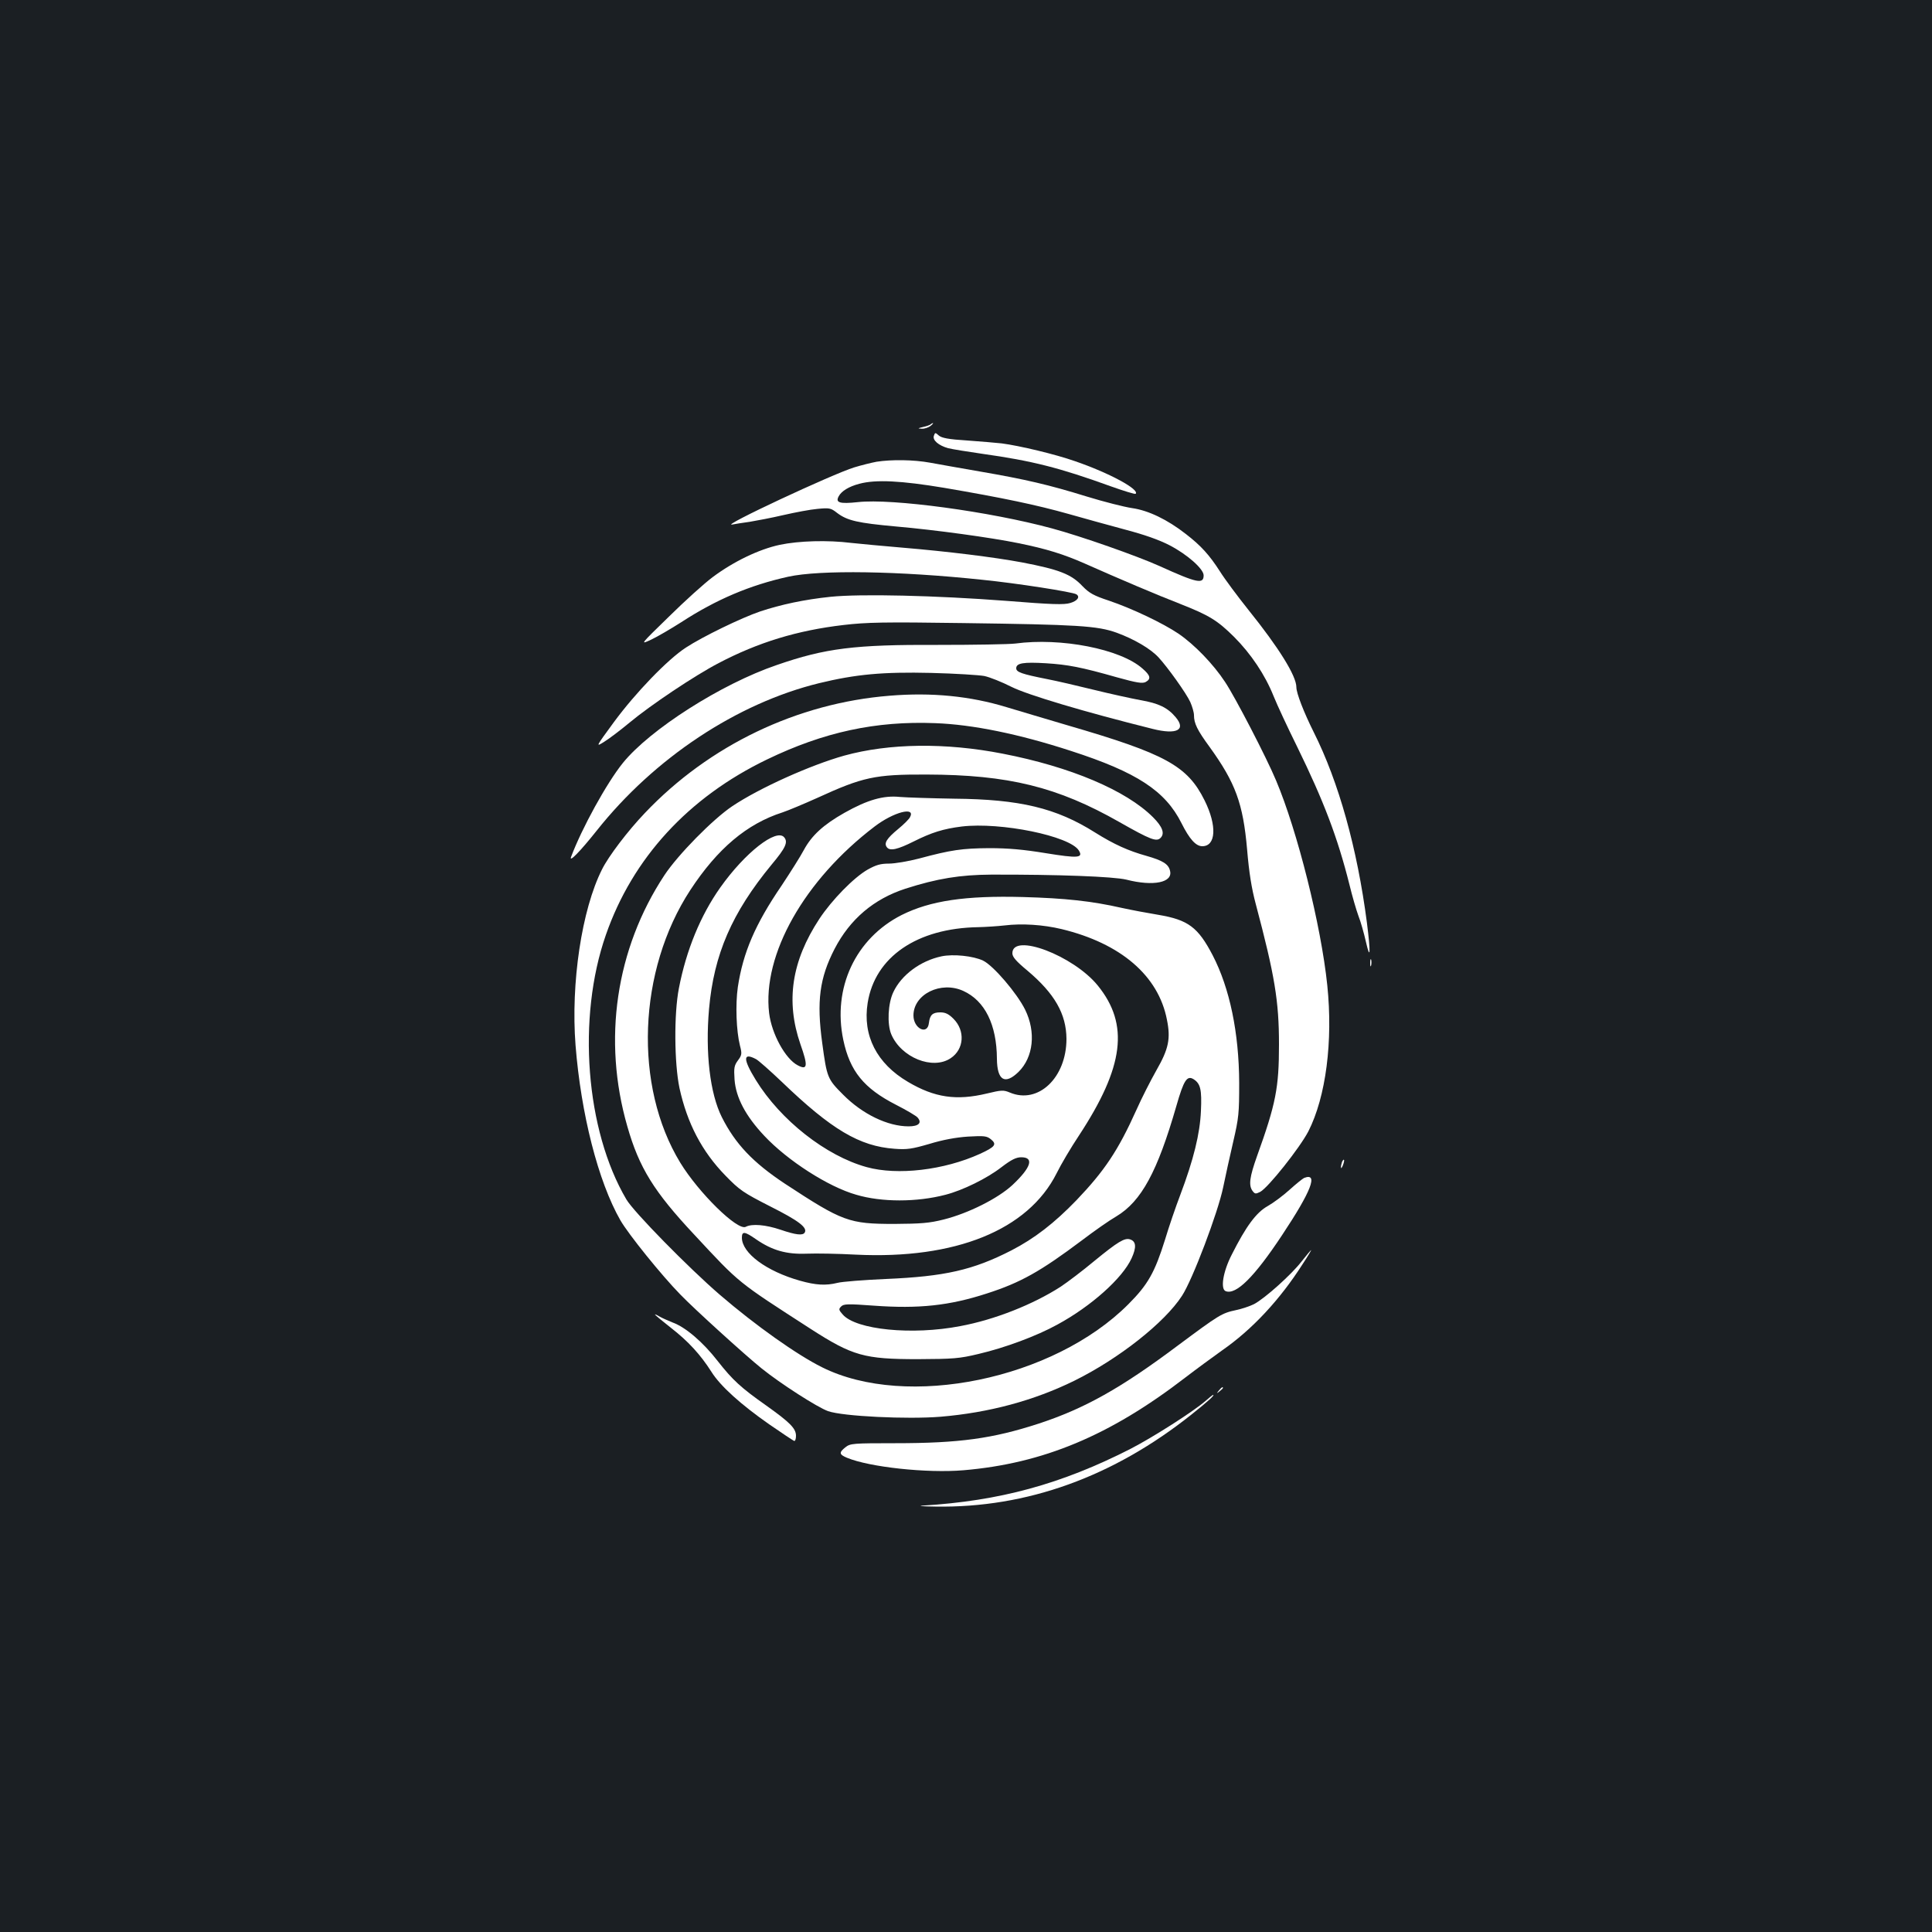 <?xml version="1.0" standalone="no"?>
<!DOCTYPE svg PUBLIC "-//W3C//DTD SVG 20010904//EN"
 "http://www.w3.org/TR/2001/REC-SVG-20010904/DTD/svg10.dtd">
<svg version="1.0" xmlns="http://www.w3.org/2000/svg"
 width="1000pt" height="1000pt" viewBox="0 0 1000 1000"
 preserveAspectRatio="xMidYMid meet">
<rect width="100%" height="100%" fill="#1b1f23"/>
<g transform="translate(0,1000) scale(0.1,-0.1)"
fill="#ffffff" stroke="none">
<path d="M4817 7804 c-3 -4 -21 -10 -39 -14 -29 -7 -30 -8 -7 -9 14 -1 34 6
45 14 10 8 16 15 13 15 -3 0 -8 -3 -12 -6z"/>
<path d="M4834 7745 c-9 -23 24 -51 74 -65 21 -5 100 -18 177 -29 257 -36 399
-72 664 -168 67 -24 126 -42 129 -39 22 22 -136 108 -314 169 -102 36 -287 80
-379 92 -27 3 -108 10 -178 15 -98 6 -133 13 -148 26 -18 16 -19 16 -25 -1z"/>
<path d="M4537 7610 c-27 -5 -79 -18 -115 -29 -112 -34 -700 -309 -632 -296
14 3 54 9 90 14 36 6 115 21 175 35 61 14 140 29 176 32 62 6 69 5 102 -21 53
-40 107 -52 304 -70 207 -18 495 -58 632 -86 149 -30 237 -58 346 -106 171
-76 375 -163 494 -209 150 -59 192 -85 278 -170 88 -88 161 -197 205 -307 18
-45 73 -163 122 -262 137 -280 209 -468 271 -715 14 -58 35 -130 46 -160 12
-30 29 -91 39 -135 23 -101 25 -58 5 100 -50 384 -146 728 -275 985 -51 102
-90 202 -90 233 0 59 -92 206 -248 400 -56 70 -123 160 -148 200 -54 84 -97
132 -176 193 -96 75 -194 122 -278 134 -41 6 -147 33 -235 60 -197 61 -318 89
-550 129 -99 17 -216 38 -260 46 -87 16 -201 17 -278 5z m350 -135 c305 -52
480 -89 643 -135 80 -23 212 -59 293 -81 99 -26 176 -53 230 -81 93 -48 177
-123 177 -156 0 -47 -34 -40 -228 48 -118 53 -405 154 -557 195 -320 87 -829
156 -1005 136 -94 -10 -117 -3 -99 30 14 27 53 51 107 65 85 23 217 16 439
-21z"/>
<path d="M4036 7180 c-108 -23 -240 -87 -347 -167 -43 -32 -145 -124 -227
-205 -150 -146 -150 -146 -92 -119 32 15 102 56 157 91 180 117 354 191 553
235 164 36 571 30 1005 -16 179 -18 467 -63 486 -75 21 -13 6 -34 -31 -45 -32
-10 -94 -8 -332 11 -366 28 -754 37 -909 21 -135 -14 -257 -40 -365 -76 -97
-33 -297 -130 -384 -187 -94 -61 -260 -233 -372 -385 -96 -131 -96 -131 -50
-102 26 16 85 61 132 100 107 89 335 242 460 307 204 107 406 169 646 197 119
14 209 16 619 10 593 -8 695 -14 795 -50 90 -33 174 -82 216 -127 48 -52 144
-186 165 -232 10 -23 19 -53 19 -68 0 -42 17 -77 80 -163 135 -187 174 -293
195 -532 10 -119 23 -201 45 -283 98 -369 120 -501 120 -726 0 -224 -16 -307
-114 -579 -38 -107 -44 -150 -23 -179 12 -16 16 -17 40 -5 42 23 204 227 249
313 91 179 128 466 98 756 -32 310 -155 800 -265 1060 -49 118 -213 434 -264
510 -61 93 -159 194 -241 250 -80 54 -239 130 -360 171 -79 26 -102 39 -137
75 -58 62 -120 86 -313 123 -144 27 -388 57 -615 76 -104 9 -226 20 -270 25
-121 15 -269 11 -369 -10z"/>
<path d="M5255 6669 c-33 -4 -213 -7 -400 -7 -431 2 -583 -17 -834 -104 -288
-98 -657 -334 -797 -507 -84 -104 -213 -339 -268 -486 -12 -32 46 27 132 135
299 377 727 660 1152 764 190 46 329 59 580 53 124 -3 248 -11 275 -16 28 -6
91 -31 140 -56 84 -42 379 -130 732 -218 124 -31 174 -5 118 61 -41 49 -88 72
-182 88 -48 9 -158 33 -243 54 -85 21 -193 46 -240 55 -131 26 -160 36 -160
56 0 27 37 33 154 26 113 -7 182 -20 368 -73 101 -28 131 -33 148 -24 29 16
25 34 -17 70 -114 101 -422 161 -658 129z"/>
<path d="M4605 6399 c-478 -38 -934 -256 -1267 -607 -89 -93 -189 -225 -222
-292 -105 -208 -162 -589 -137 -910 28 -355 117 -705 232 -906 42 -73 214
-286 310 -384 71 -74 339 -317 420 -382 99 -80 291 -203 345 -222 76 -27 410
-43 582 -29 252 21 484 84 692 186 231 114 468 301 558 440 55 84 186 431 213
561 11 55 35 162 52 236 29 125 31 148 31 305 -1 260 -49 490 -137 660 -76
146 -127 184 -282 210 -55 9 -140 25 -190 36 -154 35 -292 50 -511 56 -297 8
-479 -19 -627 -93 -239 -121 -359 -378 -302 -647 34 -161 106 -250 272 -335
55 -28 106 -58 113 -67 23 -27 5 -45 -47 -45 -108 0 -239 63 -339 164 -81 81
-84 88 -108 266 -30 218 -14 338 64 489 80 154 203 258 366 311 165 53 284 72
444 73 346 1 634 -10 700 -26 140 -36 242 -15 226 46 -8 35 -38 53 -122 77
-93 26 -167 59 -266 121 -201 127 -390 172 -728 175 -118 2 -245 6 -282 9 -85
9 -168 -15 -287 -82 -110 -62 -170 -118 -210 -192 -18 -34 -70 -116 -115 -184
-138 -202 -200 -348 -227 -526 -13 -91 -8 -227 11 -303 11 -42 10 -49 -10 -76
-20 -27 -22 -39 -18 -100 7 -93 57 -188 154 -291 120 -128 331 -264 476 -305
131 -39 313 -39 462 0 89 23 214 84 290 143 51 39 76 51 102 51 68 0 51 -53
-46 -144 -76 -70 -228 -146 -355 -178 -75 -19 -118 -22 -255 -23 -236 0 -268
12 -567 208 -166 110 -257 206 -327 345 -61 122 -86 332 -66 560 25 282 118
497 324 747 72 86 86 116 65 141 -40 48 -203 -79 -331 -260 -102 -144 -176
-324 -214 -521 -26 -133 -24 -388 3 -517 40 -182 116 -328 238 -453 74 -76 92
-88 233 -160 145 -73 193 -109 177 -135 -10 -16 -46 -12 -125 15 -77 26 -148
32 -180 15 -42 -22 -243 175 -339 332 -242 397 -220 995 52 1411 141 215 293
343 477 402 30 10 111 44 180 75 236 108 298 122 565 121 425 -1 679 -64 999
-246 162 -92 192 -103 213 -82 23 23 10 58 -39 107 -139 139 -427 261 -778
329 -296 58 -588 54 -820 -10 -175 -49 -440 -168 -580 -262 -100 -67 -281
-251 -351 -357 -252 -382 -321 -853 -192 -1300 61 -214 138 -338 346 -560 239
-257 220 -241 604 -489 216 -139 277 -156 553 -156 186 1 215 3 315 27 137 32
301 93 408 152 175 95 337 240 384 343 26 57 24 88 -8 98 -28 9 -63 -12 -185
-112 -60 -50 -138 -109 -174 -133 -143 -92 -342 -171 -520 -204 -249 -48 -539
-19 -608 60 -21 24 -22 28 -8 42 13 13 34 14 168 4 234 -17 392 0 586 63 174
56 276 113 492 275 63 48 143 104 178 124 130 78 213 232 311 572 38 133 55
159 89 138 36 -23 43 -54 38 -164 -5 -118 -38 -252 -107 -435 -23 -60 -59
-165 -79 -232 -53 -169 -88 -232 -190 -334 -387 -388 -1146 -545 -1585 -326
-129 64 -344 216 -530 376 -160 138 -446 429 -483 493 -211 358 -256 940 -106
1369 138 397 427 712 834 908 294 142 563 200 870 188 194 -7 434 -56 704
-144 340 -110 487 -206 571 -373 42 -84 75 -120 108 -120 71 0 77 106 12 237
-89 179 -201 241 -710 389 -104 31 -247 73 -316 94 -187 57 -386 77 -604 59z
m105 -629 c-5 -10 -32 -37 -60 -60 -62 -51 -76 -75 -59 -96 16 -20 55 -11 139
31 92 46 152 65 248 77 202 24 559 -49 606 -124 24 -39 -4 -41 -171 -14 -116
19 -194 26 -293 26 -140 -1 -197 -9 -364 -54 -54 -14 -124 -26 -155 -26 -44 0
-67 -7 -110 -31 -72 -41 -186 -158 -250 -255 -144 -219 -175 -426 -98 -649 40
-113 37 -136 -14 -109 -64 33 -135 163 -148 270 -36 303 182 689 546 966 98
75 214 105 183 48z m785 -579 c306 -74 501 -241 545 -469 20 -98 9 -151 -54
-261 -30 -53 -77 -145 -104 -206 -95 -211 -165 -315 -310 -467 -115 -119 -217
-198 -337 -260 -199 -102 -345 -135 -650 -148 -115 -5 -228 -14 -250 -20 -61
-15 -112 -12 -194 11 -174 49 -301 143 -301 223 0 34 14 33 74 -9 83 -57 156
-78 261 -74 50 2 164 0 255 -5 515 -25 891 127 1039 421 22 45 74 133 116 196
233 355 261 574 97 776 -126 155 -442 275 -442 167 0 -19 19 -41 78 -90 141
-119 201 -224 202 -353 0 -201 -146 -340 -293 -278 -33 14 -44 13 -119 -5
-158 -38 -271 -21 -408 60 -162 95 -236 240 -209 409 38 238 255 387 573 392
39 1 100 5 136 9 89 11 199 4 295 -19z m-1582 -673 c12 -6 72 -59 134 -118
257 -247 402 -333 583 -346 65 -5 90 -1 180 25 68 21 138 34 200 38 85 5 98 3
119 -14 32 -26 22 -39 -56 -75 -187 -85 -428 -113 -587 -69 -211 58 -446 243
-574 451 -67 109 -67 144 1 108z"/>
<path d="M4873 5050 c-109 -23 -208 -97 -249 -185 -28 -58 -33 -165 -11 -218
51 -121 215 -187 308 -124 69 46 76 142 14 204 -25 25 -42 33 -68 33 -40 0
-54 -13 -59 -55 -7 -65 -80 -29 -80 39 0 110 142 180 258 127 112 -51 173
-175 174 -351 1 -112 41 -137 112 -68 77 76 91 206 34 322 -42 85 -165 229
-218 254 -50 24 -154 35 -215 22z"/>
<path d="M7092 5015 c0 -16 2 -22 5 -12 2 9 2 23 0 30 -3 6 -5 -1 -5 -18z"/>
<path d="M6946 3985 c-3 -9 -6 -22 -5 -28 0 -7 5 -1 10 12 5 13 8 26 5 28 -2
2 -6 -3 -10 -12z"/>
<path d="M6750 3903 c-8 -4 -42 -31 -75 -61 -33 -30 -84 -68 -114 -85 -59 -33
-112 -105 -185 -250 -46 -89 -60 -179 -32 -190 54 -21 149 74 292 290 152 229
189 325 114 296z"/>
<path d="M6738 3472 c-54 -70 -192 -193 -247 -222 -22 -11 -64 -25 -93 -31
-75 -16 -87 -24 -301 -183 -296 -222 -484 -327 -722 -405 -237 -77 -409 -101
-741 -101 -219 0 -233 -1 -258 -21 -34 -27 -33 -37 7 -54 117 -49 416 -81 604
-65 412 35 757 179 1147 479 56 43 142 106 191 141 157 109 300 263 418 448
26 39 45 72 44 72 -2 0 -24 -26 -49 -58z"/>
<path d="M3390 3196 c0 -2 37 -33 83 -69 89 -69 153 -139 209 -227 46 -74 153
-170 299 -272 65 -45 124 -84 129 -86 6 -2 10 10 10 26 0 38 -29 68 -154 157
-132 93 -174 132 -251 230 -76 98 -167 176 -234 200 -25 10 -56 24 -68 31 -13
8 -23 12 -23 10z"/>
<path d="M6309 2803 c-13 -16 -12 -17 4 -4 9 7 17 15 17 17 0 8 -8 3 -21 -13z"/>
<path d="M6240 2749 c-66 -57 -272 -188 -388 -248 -359 -183 -678 -270 -1077
-294 -27 -2 2 -4 66 -5 473 -8 922 154 1328 478 84 67 122 101 109 100 -2 -1
-19 -14 -38 -31z"/>
</g>
</svg>
